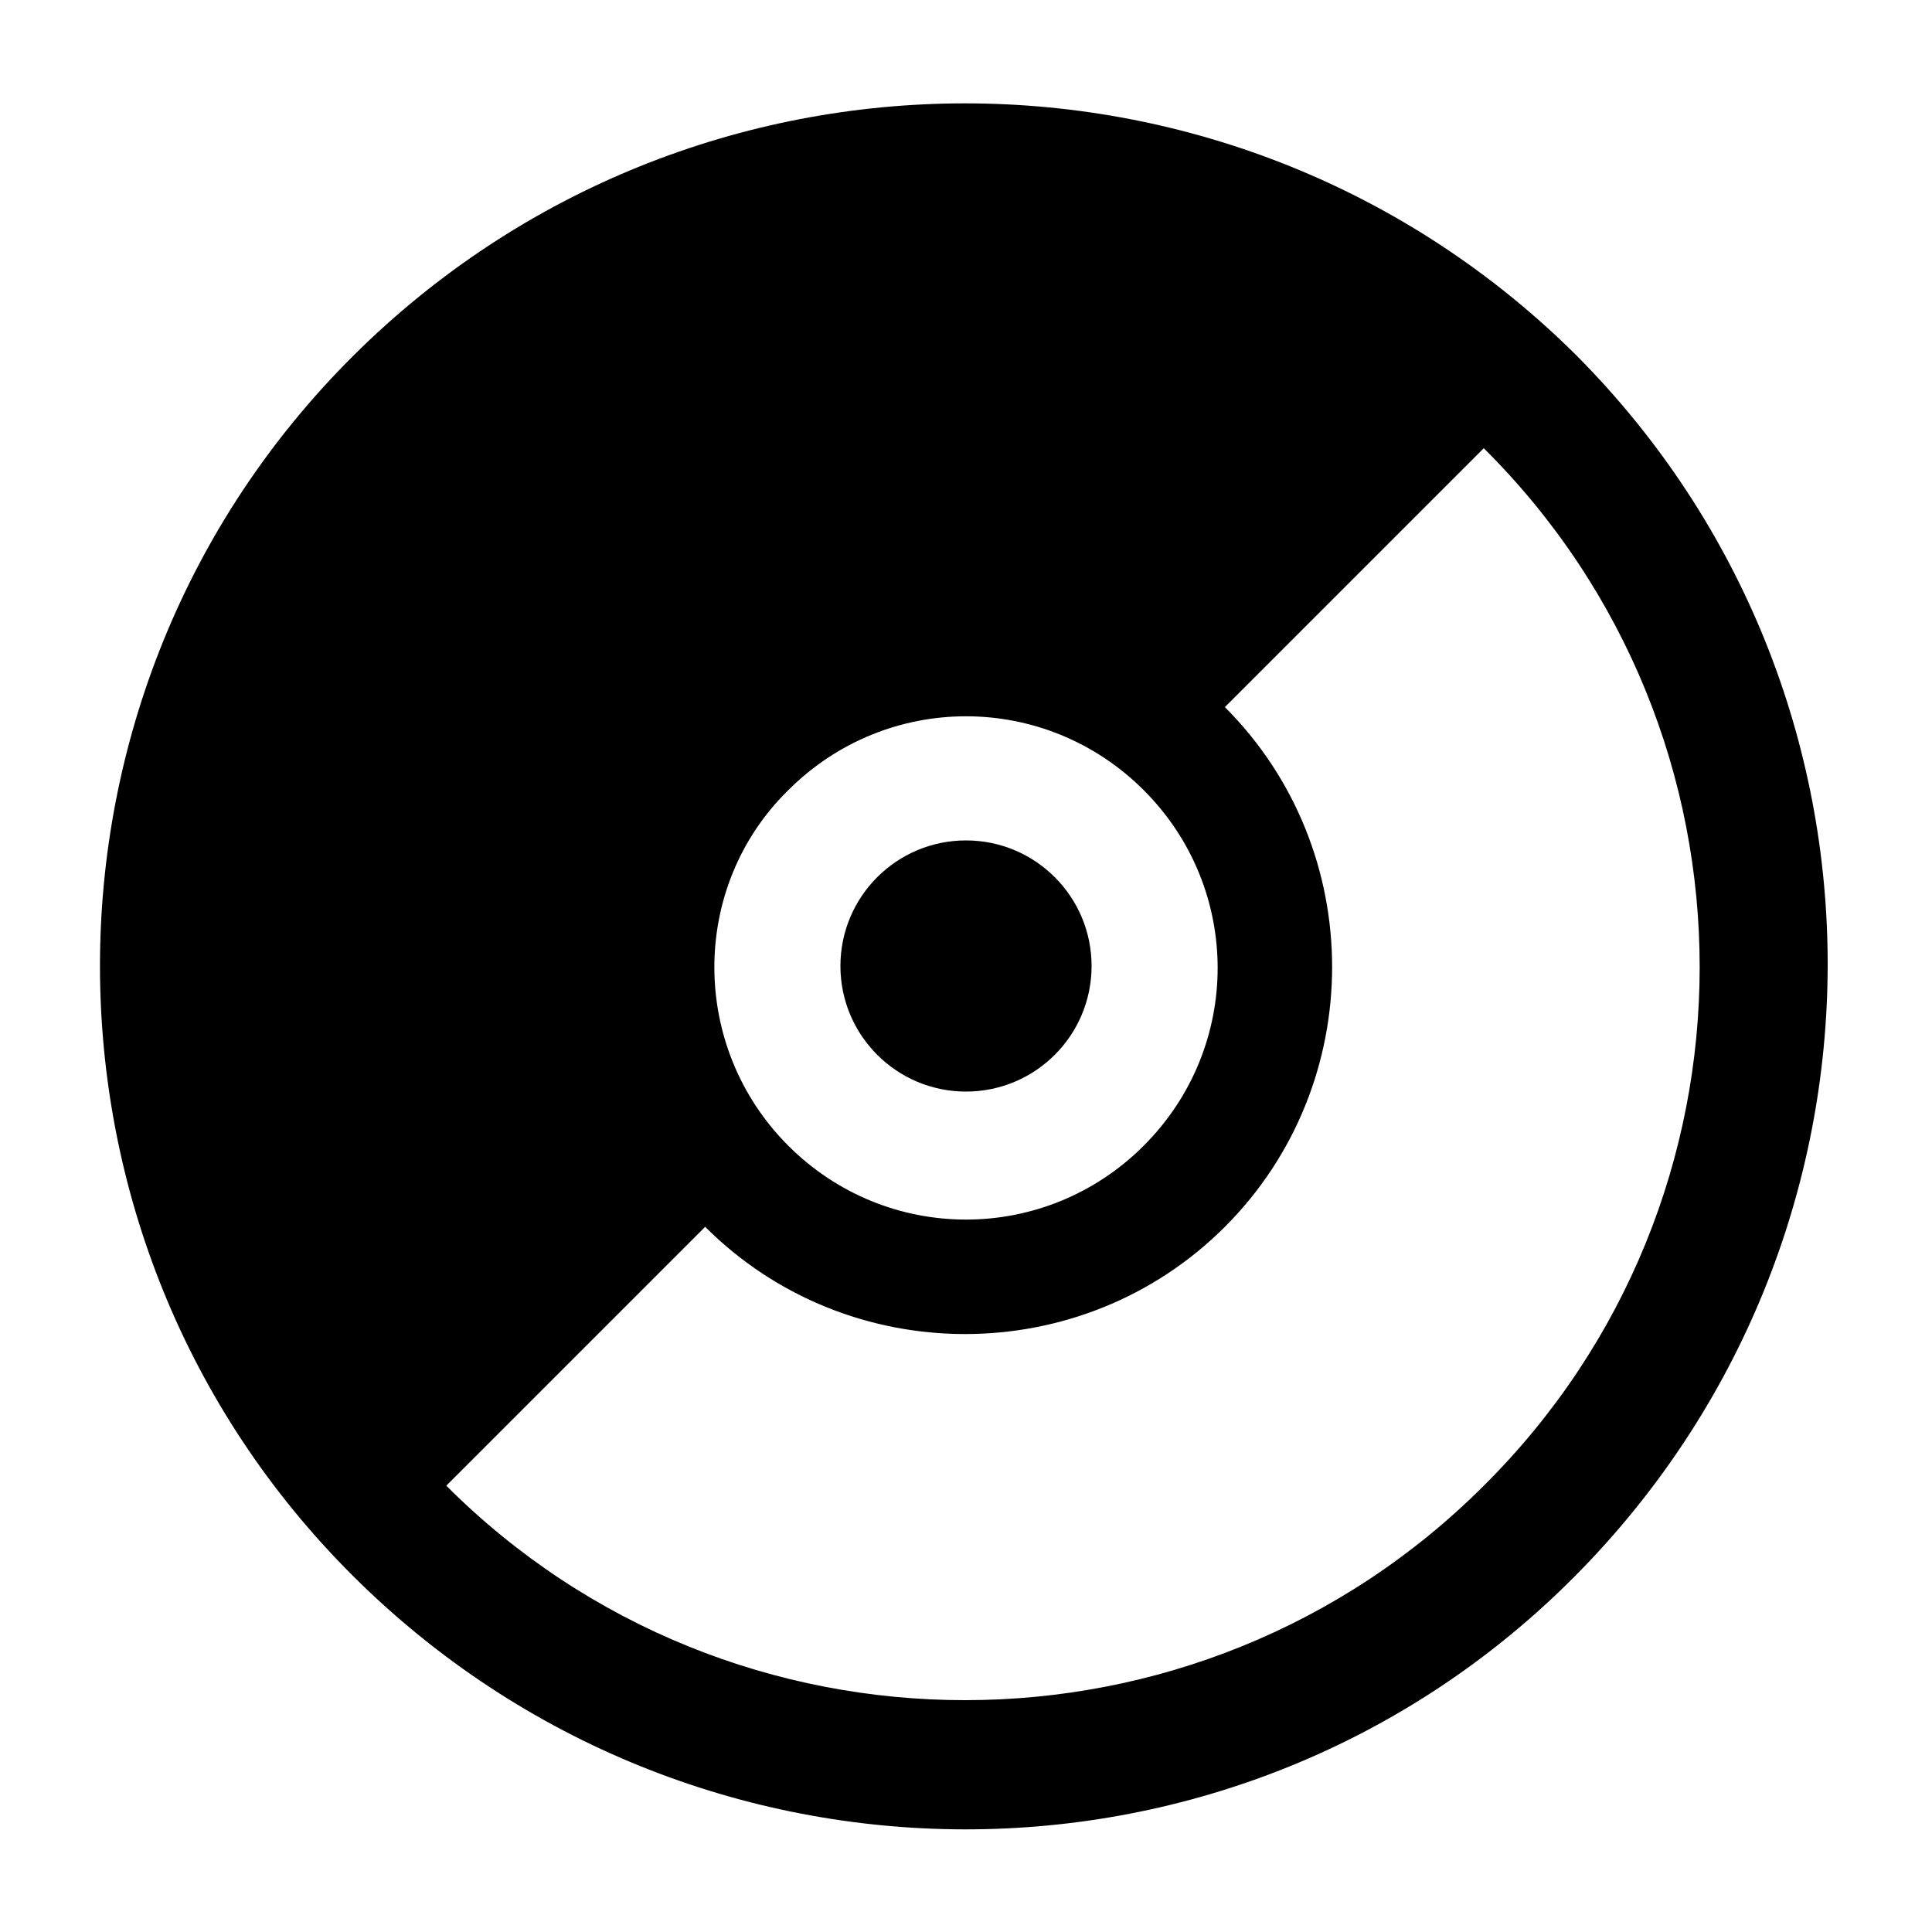 <?xml version="1.0" ?><svg id="Layer_1" style="enable-background:new 0 0 100 100;" version="1.1" viewBox="0 0 100 100" xml:space="preserve" xmlns="http://www.w3.org/2000/svg" xmlns:xlink="http://www.w3.org/1999/xlink"><circle cx="50" cy="50" r="6.5"/><path d="M81.6,18.4C64.1,1,35.8,1,18.3,18.4s-17.5,45.8,0,63.2s45.8,17.5,63.2,0S99,35.9,81.6,18.4z M40.8,40.9  c5.1-5.1,13.3-5.1,18.4,0s5.1,13.3,0,18.4s-13.3,5.1-18.4,0S35.7,45.9,40.8,40.9z M76.8,76.9c-14.8,14.8-38.9,14.8-53.7,0l13.4-13.4  c7.4,7.4,19.5,7.4,26.9,0s7.4-19.5,0-26.9l13.4-13.4C91.7,38,91.7,62.1,76.8,76.9z"/></svg>